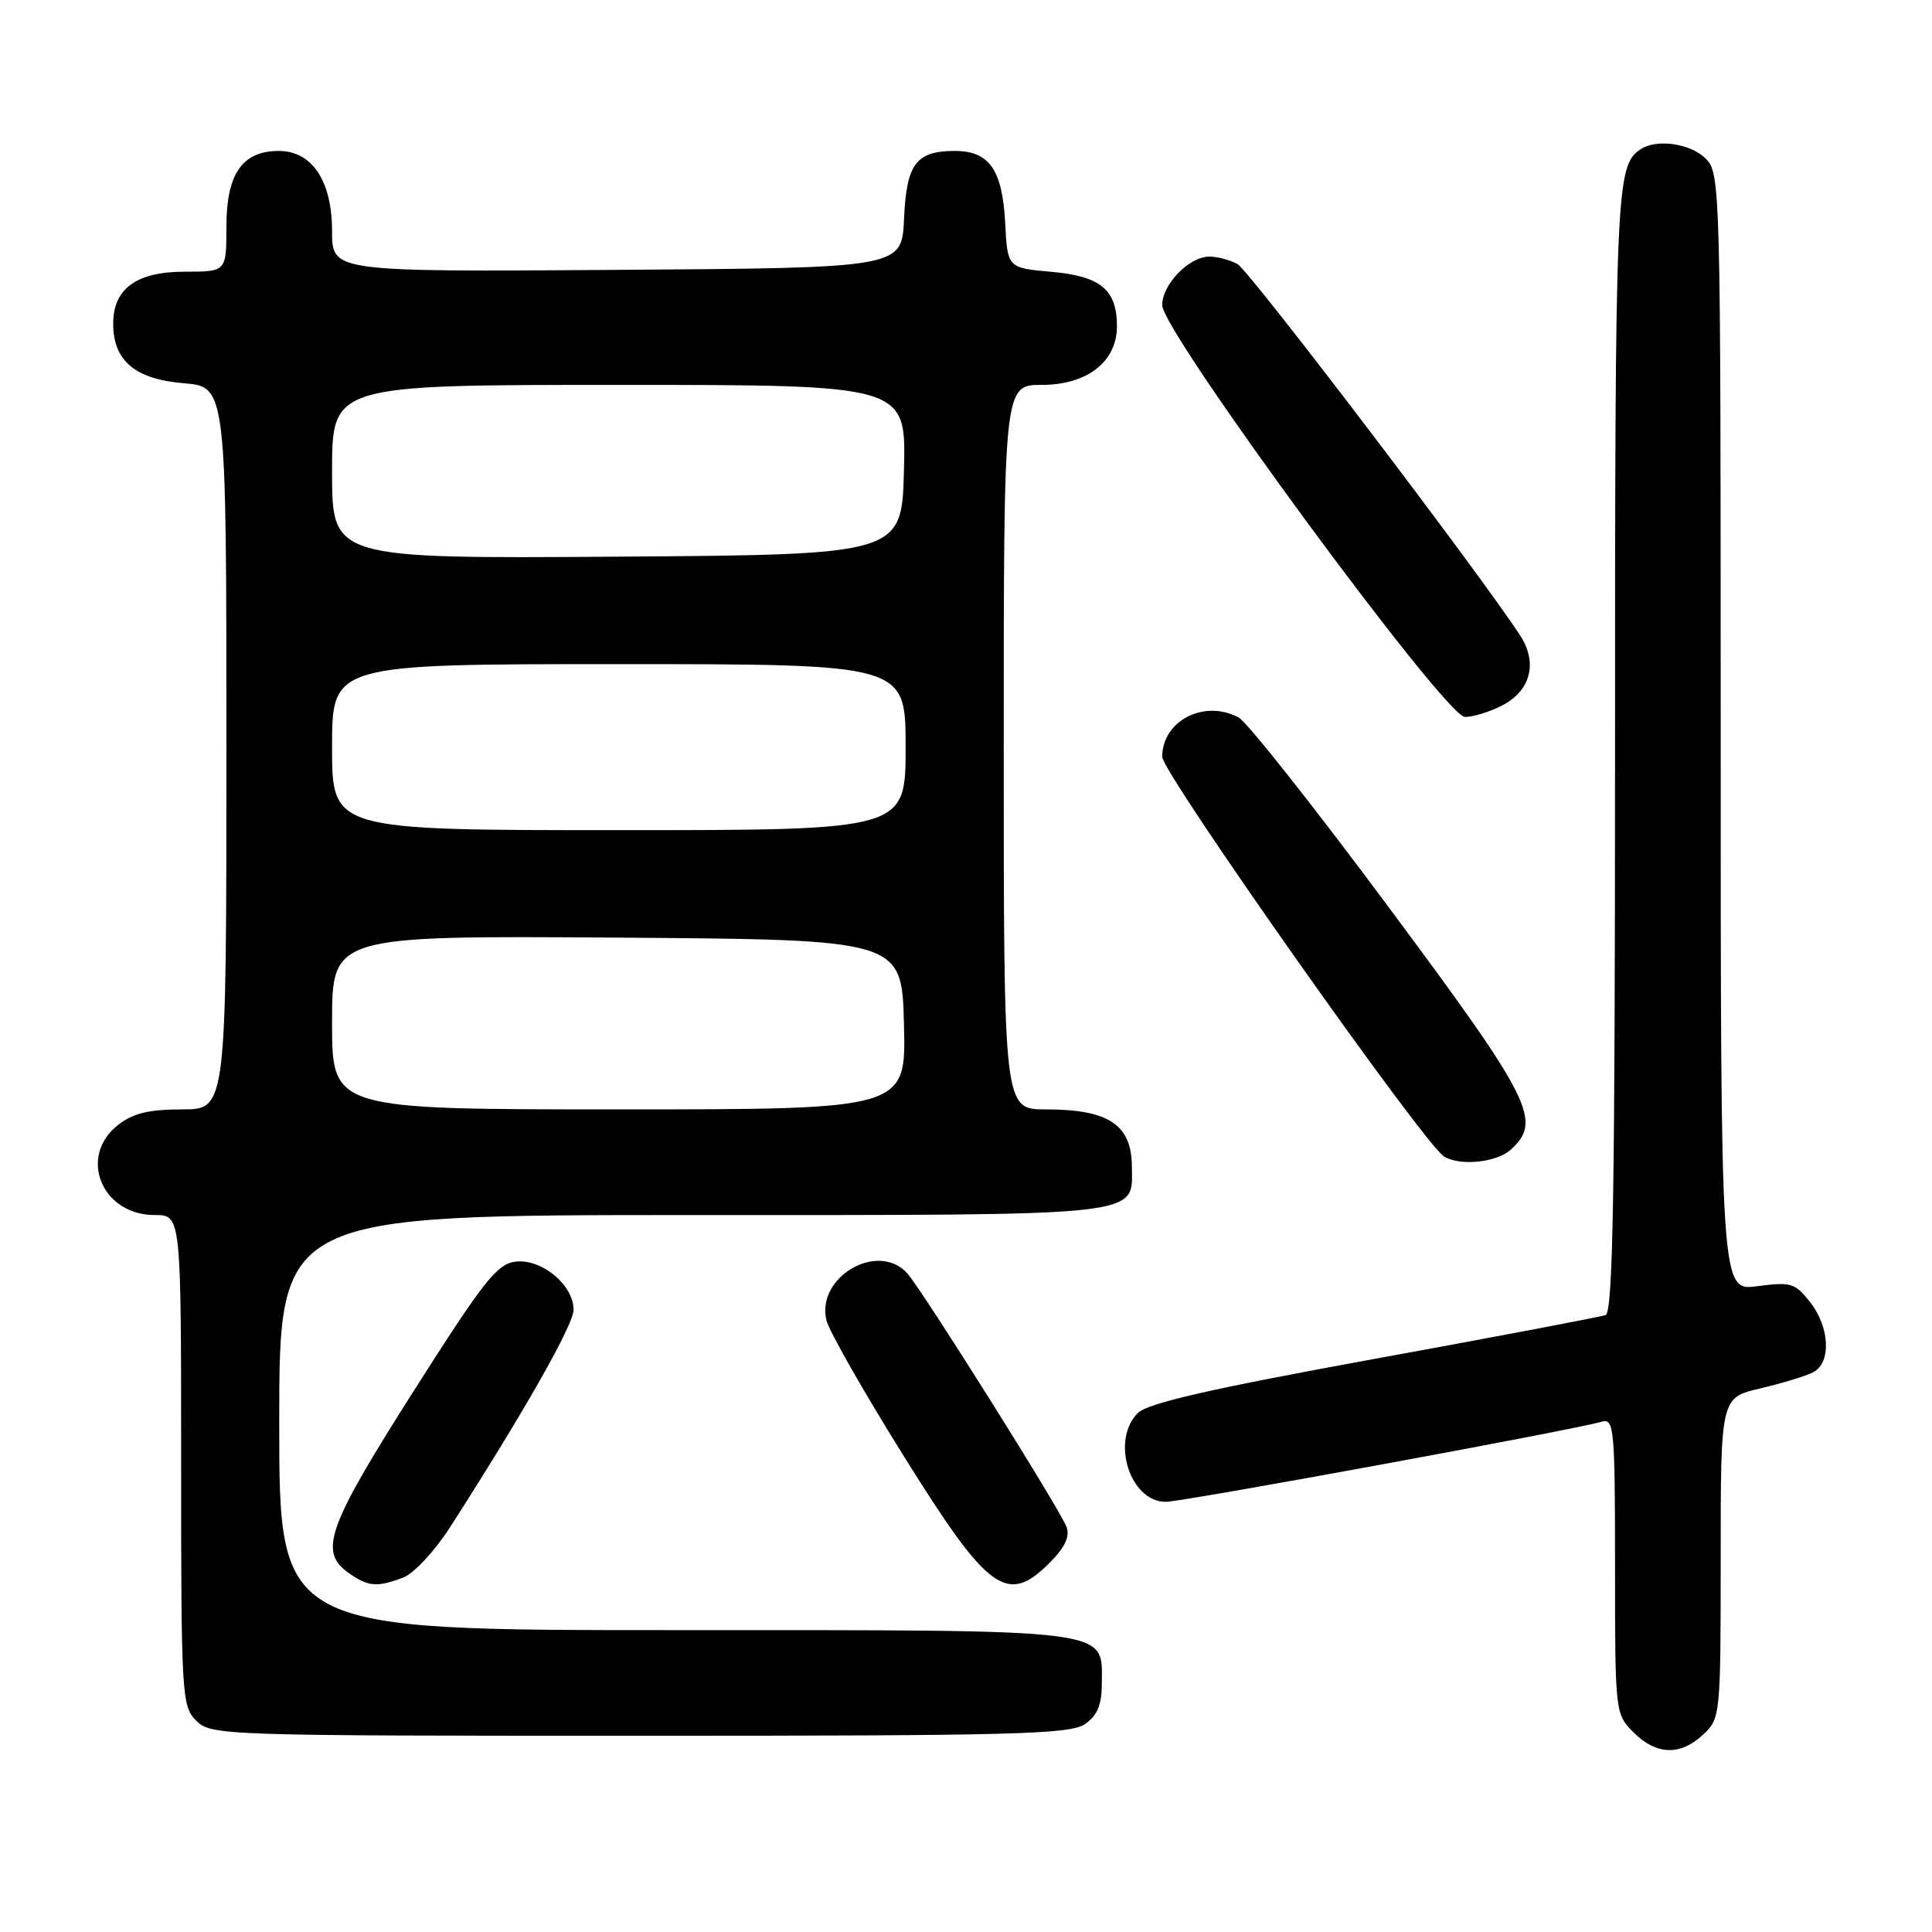 <?xml version="1.0" encoding="UTF-8" standalone="no"?>
<!DOCTYPE svg PUBLIC "-//W3C//DTD SVG 1.1//EN" "http://www.w3.org/Graphics/SVG/1.1/DTD/svg11.dtd" >
<svg xmlns="http://www.w3.org/2000/svg" xmlns:xlink="http://www.w3.org/1999/xlink" version="1.1" viewBox="0 0 256 256">
 <g >
 <path fill="currentColor"
d=" M 225.69 229.83 C 227.96 227.69 228.00 227.32 228.00 206.43 C 228.00 185.20 228.00 185.20 233.25 183.97 C 236.14 183.29 239.29 182.33 240.25 181.83 C 242.68 180.58 242.47 175.87 239.84 172.53 C 237.86 170.00 237.30 169.84 232.84 170.43 C 228.00 171.07 228.00 171.07 228.00 97.03 C 228.00 24.33 227.96 22.96 226.00 21.00 C 224.01 19.01 219.50 18.36 217.40 19.77 C 214.11 21.96 214.00 24.63 214.00 99.33 C 214.00 157.98 213.73 173.88 212.75 174.25 C 212.06 174.50 198.23 177.13 182.02 180.08 C 160.39 184.03 152.07 185.93 150.77 187.23 C 147.15 190.85 149.71 199.00 154.46 199.00 C 156.70 199.00 208.58 189.47 212.25 188.38 C 213.87 187.90 214.00 189.27 214.00 207.48 C 214.00 226.97 214.02 227.11 216.45 229.55 C 219.49 232.58 222.65 232.67 225.69 229.83 Z  M 143.78 228.44 C 145.43 227.29 146.00 225.88 146.00 223.00 C 146.00 215.74 148.14 216.00 89.28 216.00 C 37.00 216.00 37.00 216.00 37.00 188.50 C 37.00 161.00 37.00 161.00 91.67 161.00 C 152.24 161.00 150.02 161.24 149.98 154.60 C 149.96 149.03 146.91 147.00 138.57 147.00 C 133.00 147.00 133.00 147.00 133.00 99.00 C 133.00 51.00 133.00 51.00 138.05 51.00 C 144.06 51.00 148.00 47.92 148.00 43.24 C 148.00 38.39 145.86 36.60 139.34 36.02 C 133.50 35.50 133.50 35.50 133.19 29.52 C 132.83 22.51 131.08 20.00 126.54 20.00 C 121.38 20.00 120.11 21.70 119.79 29.00 C 119.50 35.50 119.50 35.50 81.75 35.76 C 44.00 36.02 44.00 36.02 44.00 30.65 C 44.00 23.97 41.36 20.00 36.93 20.00 C 32.11 20.00 30.00 23.04 30.00 30.00 C 30.00 36.00 30.00 36.00 24.50 36.00 C 18.09 36.00 15.00 38.24 15.00 42.89 C 15.00 47.80 17.89 50.24 24.33 50.78 C 30.00 51.25 30.00 51.25 30.00 99.12 C 30.00 147.00 30.00 147.00 24.13 147.00 C 19.72 147.00 17.62 147.51 15.63 149.07 C 10.31 153.26 13.47 161.00 20.50 161.00 C 24.00 161.00 24.00 161.00 24.00 193.50 C 24.00 224.67 24.08 226.08 26.00 228.00 C 27.95 229.95 29.33 230.00 84.78 230.00 C 134.55 230.00 141.83 229.81 143.78 228.44 Z  M 53.43 209.03 C 54.86 208.48 57.63 205.50 59.69 202.28 C 69.54 186.93 76.00 175.54 76.00 173.55 C 76.00 170.28 71.80 166.78 68.35 167.17 C 65.86 167.46 64.15 169.63 54.75 184.42 C 43.34 202.38 42.19 205.62 46.22 208.44 C 48.81 210.26 49.95 210.35 53.43 209.03 Z  M 139.08 207.08 C 141.11 205.04 141.79 203.60 141.32 202.33 C 140.46 200.00 122.30 171.09 120.24 168.75 C 116.39 164.40 108.10 169.19 109.51 174.96 C 109.85 176.36 114.43 184.40 119.68 192.82 C 130.96 210.93 133.42 212.74 139.08 207.08 Z  M 200.17 152.35 C 204.39 148.53 203.02 145.79 184.06 120.28 C 174.20 107.00 165.23 95.66 164.13 95.07 C 159.57 92.63 154.00 95.50 154.00 100.28 C 154.00 102.42 188.59 151.48 191.32 153.22 C 193.39 154.54 198.28 154.05 200.17 152.35 Z  M 199.04 93.48 C 202.82 91.53 203.78 87.84 201.45 84.24 C 196.18 76.11 165.52 35.81 163.96 34.98 C 162.96 34.44 161.29 34.00 160.25 34.00 C 157.57 34.00 154.00 37.67 154.00 40.44 C 154.00 43.97 191.51 95.00 194.11 95.00 C 195.20 95.00 197.42 94.32 199.04 93.48 Z  M 44.00 135.49 C 44.00 123.98 44.00 123.98 81.75 124.24 C 119.50 124.50 119.50 124.50 119.78 135.75 C 120.07 147.00 120.07 147.00 82.03 147.00 C 44.00 147.00 44.00 147.00 44.00 135.49 Z  M 44.00 99.00 C 44.00 88.00 44.00 88.00 82.00 88.00 C 120.00 88.00 120.00 88.00 120.00 99.00 C 120.00 110.00 120.00 110.00 82.00 110.00 C 44.00 110.00 44.00 110.00 44.00 99.00 Z  M 44.00 62.51 C 44.00 51.00 44.00 51.00 82.03 51.00 C 120.07 51.00 120.07 51.00 119.78 62.25 C 119.50 73.50 119.50 73.50 81.75 73.76 C 44.00 74.02 44.00 74.02 44.00 62.51 Z "/>
</g>
</svg>